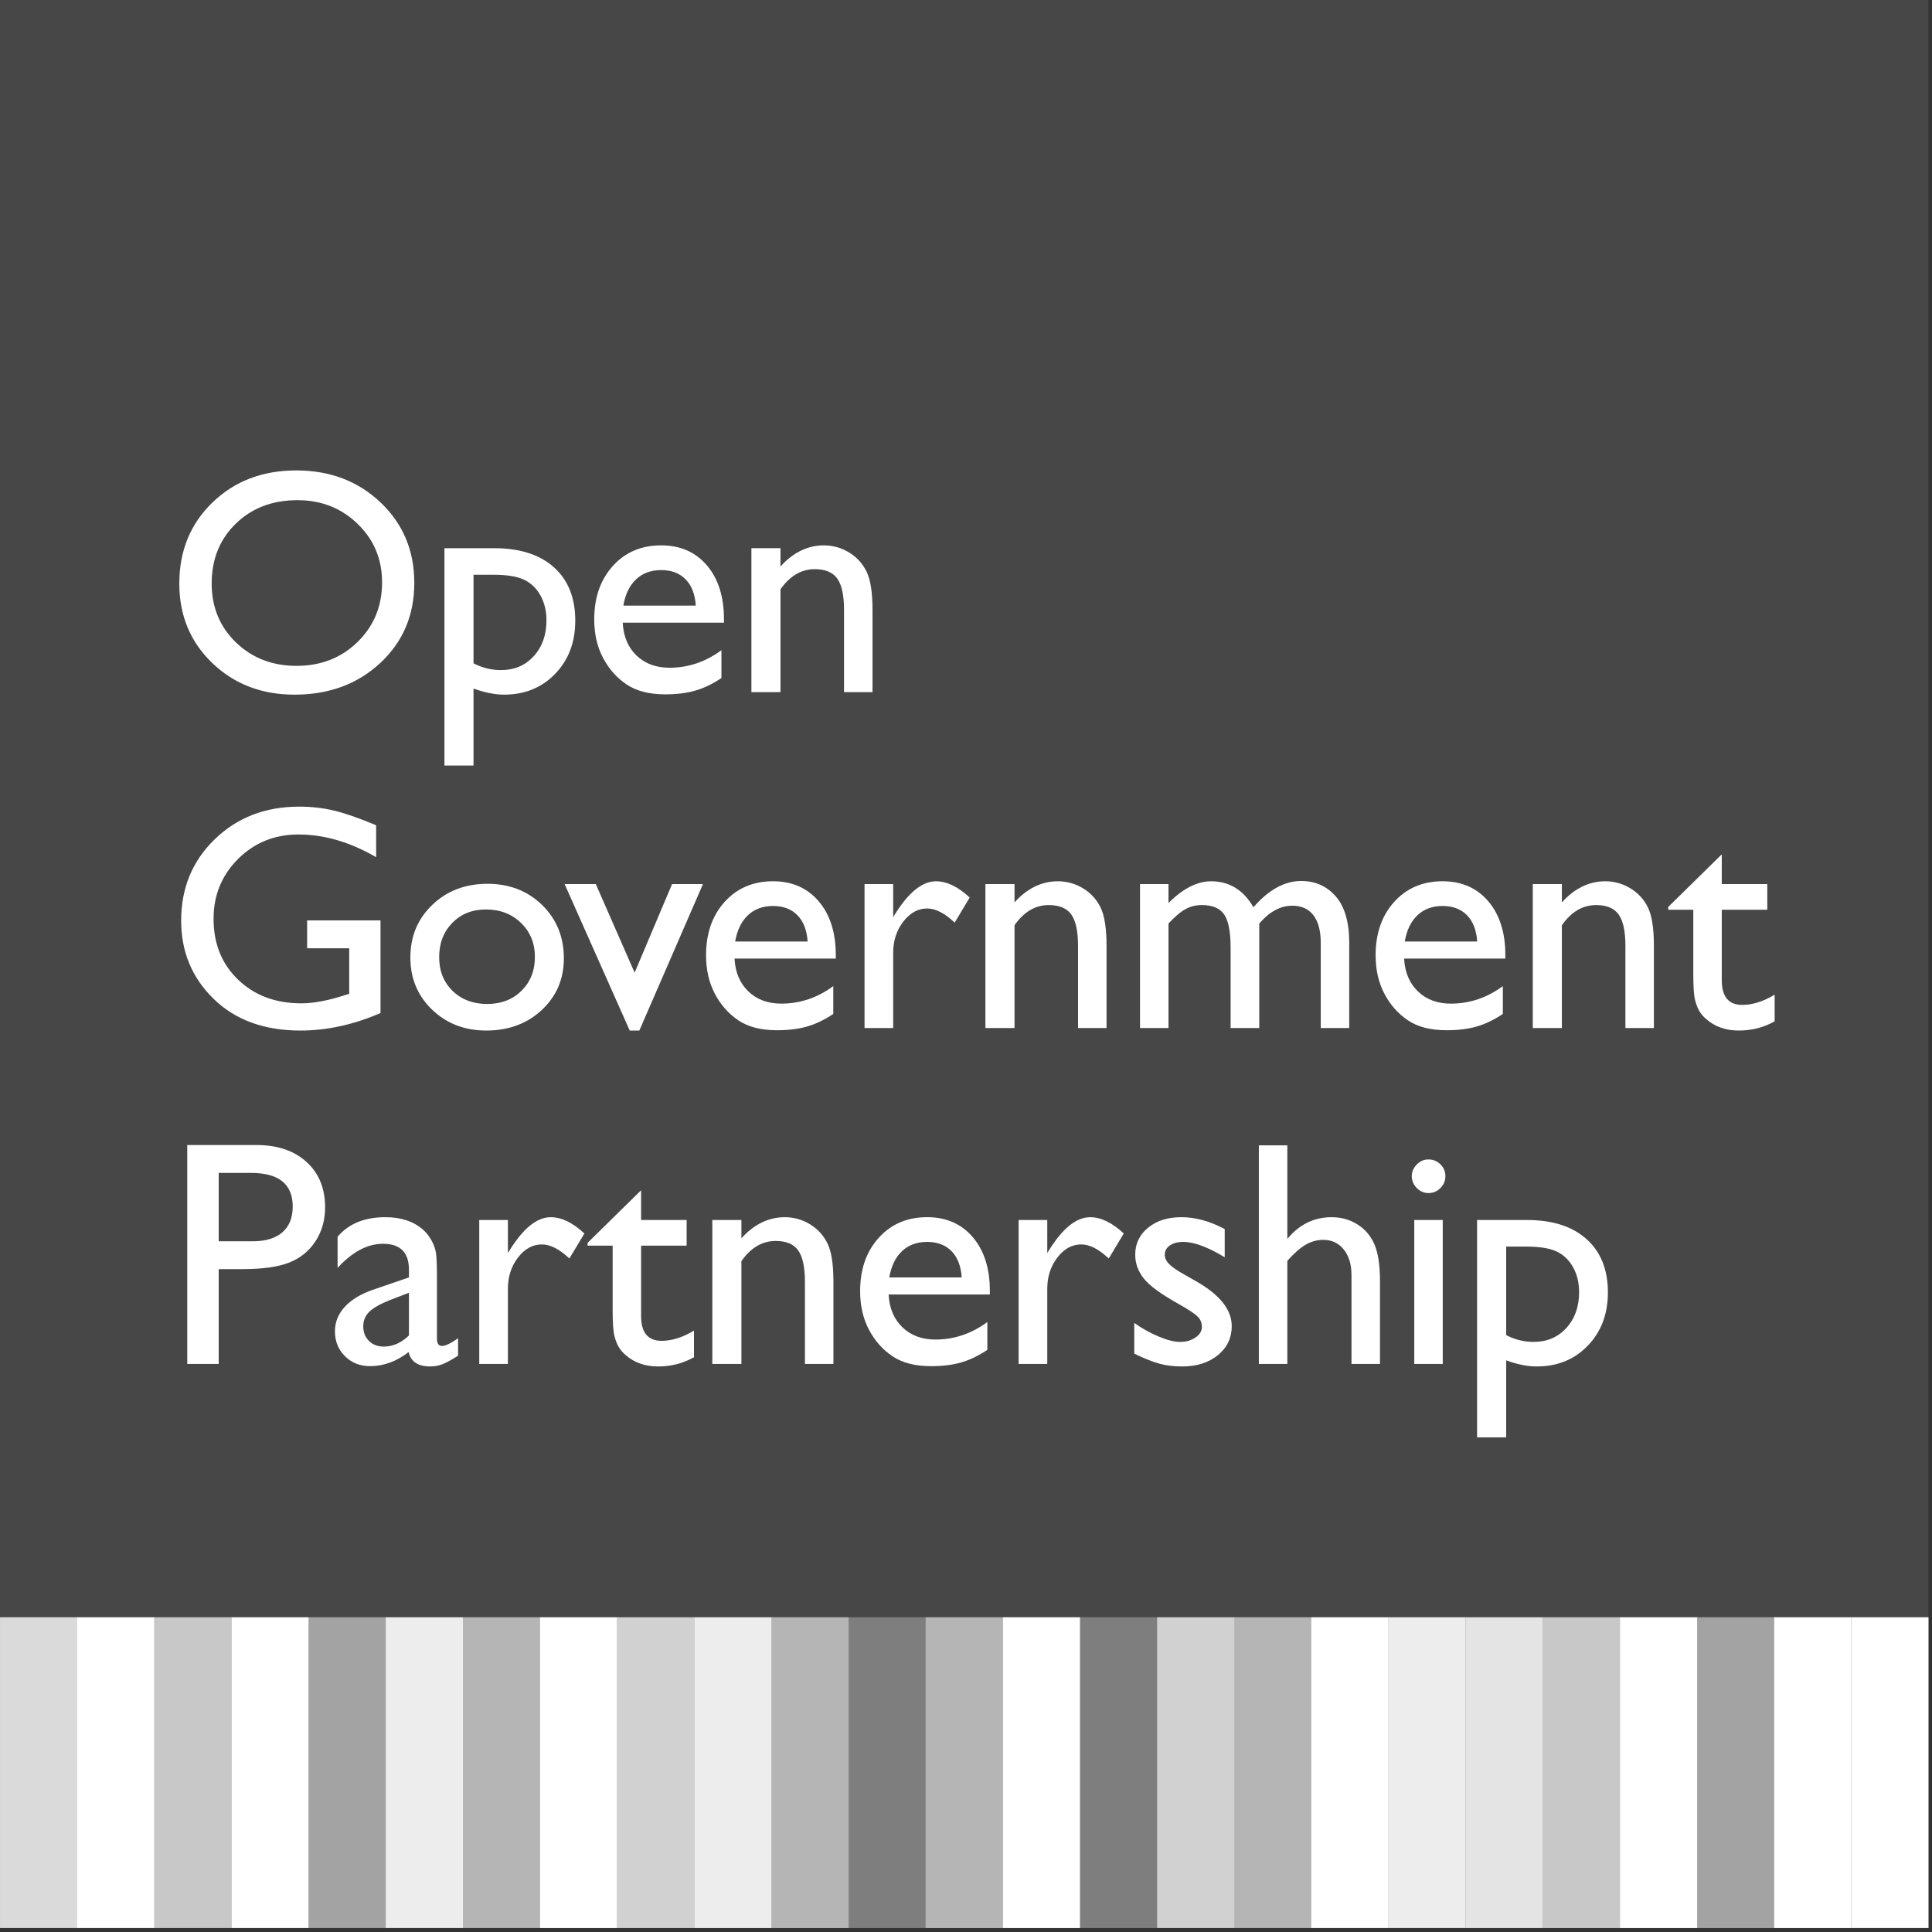 <svg xmlns="http://www.w3.org/2000/svg" width="124" height="124" viewBox="0 0 124 124">
  <rect x="0" y="0" width="124" height="124" fill="#333333" stroke="none"/>
  <g fill="#FFFFFF" fill-rule="evenodd">
    <polygon points="0 123.748 123.776 123.748 123.776 0 0 0" opacity=".1"/>
    <polygon points=".001 123.746 4.959 123.746 4.959 103.799 .001 103.799" opacity=".8"/>
    <polygon points="4.953 123.746 9.909 123.746 9.909 103.799 4.953 103.799"/>
    <polygon points="9.903 123.746 14.859 123.746 14.859 103.799 9.903 103.799" opacity=".7"/>
    <polygon points="14.854 123.746 19.809 123.746 19.809 103.799 14.854 103.799"/>
    <polygon points="19.805 123.746 24.762 123.746 24.762 103.799 19.805 103.799" opacity=".5"/>
    <polygon points="24.755 123.746 29.711 123.746 29.711 103.799 24.755 103.799" opacity=".9"/>
    <polygon points="29.707 123.746 34.663 123.746 34.663 103.799 29.707 103.799" opacity=".6"/>
    <polygon points="34.656 123.748 39.613 123.748 39.613 103.799 34.656 103.799"/>
    <polygon points="39.609 123.748 44.565 123.748 44.565 103.799 39.609 103.799" opacity=".75"/>
    <polygon points="44.558 123.748 49.516 123.748 49.516 103.799 44.558 103.799" opacity=".9"/>
    <polygon points="49.509 123.748 54.465 123.748 54.465 103.799 49.509 103.799" opacity=".6"/>
    <polygon points="54.461 123.748 59.418 123.748 59.418 103.799 54.461 103.799" opacity=".3"/>
    <polygon points="59.41 123.748 64.367 123.748 64.367 103.799 59.41 103.799" opacity=".6"/>
    <polygon points="64.363 123.748 69.319 123.748 69.319 103.799 64.363 103.799"/>
    <polygon points="69.313 123.746 74.269 123.746 74.269 103.799 69.313 103.799" opacity=".3"/>
    <polygon points="74.263 123.746 79.221 123.746 79.221 103.799 74.263 103.799" opacity=".75"/>
    <polygon points="79.214 123.746 84.171 123.746 84.171 103.799 79.214 103.799" opacity=".6"/>
    <polygon points="84.164 123.746 89.12 123.746 89.12 103.799 84.164 103.799"/>
    <polygon points="89.116 123.746 94.071 123.746 94.071 103.799 89.116 103.799" opacity=".9"/>
    <polygon points="94.067 123.748 99.023 123.748 99.023 103.799 94.067 103.799" opacity=".85"/>
    <polygon points="99.016 123.748 103.973 123.748 103.973 103.799 99.016 103.799" opacity=".7"/>
    <polygon points="103.969 123.748 108.924 123.748 108.924 103.799 103.969 103.799"/>
    <polygon points="108.918 123.748 113.874 123.748 113.874 103.799 108.918 103.799" opacity=".5"/>
    <polygon points="113.868 123.748 118.825 123.748 118.825 103.799 113.868 103.799"/>
    <polygon points="118.82 123.746 123.776 123.746 123.776 103.799 118.82 103.799"/>
    <path d="M19.015 30.193C21.181 30.193 22.987 30.88 24.429 32.252 25.871 33.623 26.591 35.344 26.591 37.414 26.591 39.482 25.864 41.194 24.408 42.551 22.953 43.905 21.12 44.584 18.905 44.584 16.79 44.584 15.029 43.905 13.62 42.551 12.211 41.194 11.508 39.496 11.508 37.453 11.508 35.359 12.216 33.623 13.635 32.252 15.054 30.88 16.847 30.193 19.015 30.193M19.095 32.102C17.489 32.102 16.17 32.602 15.136 33.608 14.102 34.611 13.586 35.894 13.586 37.453 13.586 38.966 14.105 40.226 15.141 41.23 16.178 42.233 17.476 42.736 19.034 42.736 20.599 42.736 21.906 42.224 22.952 41.201 24 40.175 24.522 38.901 24.522 37.372 24.522 35.887 24 34.637 22.952 33.622 21.906 32.609 20.62 32.102 19.095 32.102M28.525 49.134L28.525 35.185 31.727 35.185C33.364 35.185 34.64 35.593 35.553 36.411 36.465 37.227 36.922 38.367 36.922 39.834 36.922 41.22 36.492 42.358 35.632 43.247 34.774 44.139 33.679 44.583 32.35 44.583 31.76 44.583 31.11 44.454 30.392 44.192L30.392 49.134 28.525 49.134zM31.688 36.89L30.392 36.89 30.392 42.576C30.956 42.864 31.543 43.008 32.157 43.008 33.013 43.008 33.712 42.711 34.257 42.113 34.802 41.517 35.073 40.752 35.073 39.813 35.073 39.211 34.944 38.679 34.688 38.218 34.431 37.755 34.08 37.419 33.636 37.208 33.193 36.997 32.542 36.89 31.688 36.89L31.688 36.89zM46.465 39.965L39.967 39.965C40.014 40.848 40.309 41.552 40.855 42.074 41.4 42.595 42.105 42.857 42.97 42.857 44.174 42.857 45.286 42.482 46.303 41.731L46.303 43.52C45.742 43.895 45.184 44.163 44.633 44.323 44.081 44.484 43.432 44.564 42.688 44.564 41.672 44.564 40.847 44.353 40.219 43.931 39.589 43.509 39.085 42.943 38.707 42.229 38.328 41.517 38.139 40.691 38.139 39.754 38.139 38.347 38.537 37.205 39.334 36.324 40.131 35.442 41.165 35.002 42.437 35.002 43.662 35.002 44.64 35.432 45.371 36.288 46.1 37.146 46.465 38.294 46.465 39.733L46.465 39.965zM40.007 38.87L44.656 38.87C44.61 38.139 44.392 37.578 44.004 37.182 43.616 36.787 43.094 36.59 42.437 36.59 41.781 36.59 41.244 36.787 40.826 37.182 40.407 37.578 40.134 38.139 40.007 38.87L40.007 38.87zM50.093 35.184L50.093 36.359C50.91 35.456 51.838 35.003 52.876 35.003 53.451 35.003 53.988 35.152 54.482 35.45 54.978 35.747 55.354 36.157 55.612 36.676 55.87 37.195 56 38.015 56 39.141L56 44.423 54.172 44.423 54.172 39.16C54.172 38.217 54.028 37.543 53.74 37.137 53.451 36.732 52.969 36.53 52.292 36.53 51.43 36.53 50.697 36.962 50.093 37.826L50.093 44.423 48.227 44.423 48.227 35.184 50.093 35.184zM19.712 59.074L24.422 59.074 24.422 65.019C22.695 65.768 20.981 66.143 19.28 66.143 16.957 66.143 15.1 65.464 13.711 64.109 12.322 62.755 11.627 61.081 11.627 59.092 11.627 56.998 12.347 55.253 13.788 53.861 15.227 52.468 17.03 51.772 19.199 51.772 19.99 51.772 20.74 51.857 21.449 52.028 22.158 52.199 23.056 52.511 24.141 52.967L24.141 55.015C22.468 54.045 20.807 53.559 19.16 53.559 17.626 53.559 16.335 54.082 15.284 55.125 14.232 56.171 13.707 57.453 13.707 58.973 13.707 60.566 14.232 61.868 15.284 62.879 16.335 63.89 17.687 64.396 19.34 64.396 20.144 64.396 21.104 64.212 22.222 63.844L22.413 63.783 22.413 60.861 19.712 60.861 19.712 59.074zM31.289 56.724C32.694 56.724 33.862 57.177 34.793 58.084 35.723 58.991 36.189 60.132 36.189 61.504 36.189 62.836 35.718 63.942 34.773 64.823 33.83 65.703 32.64 66.142 31.208 66.142 29.823 66.142 28.664 65.696 27.733 64.802 26.802 63.909 26.338 62.792 26.338 61.454 26.338 60.1 26.808 58.974 27.748 58.075 28.689 57.172 29.869 56.724 31.289 56.724M31.188 58.371C30.31 58.371 29.59 58.658 29.029 59.233 28.467 59.809 28.186 60.544 28.186 61.432 28.186 62.316 28.473 63.038 29.048 63.597 29.624 64.156 30.365 64.437 31.269 64.437 32.165 64.437 32.901 64.154 33.473 63.587 34.046 63.021 34.331 62.297 34.331 61.414 34.331 60.536 34.033 59.809 33.437 59.233 32.842 58.658 32.092 58.371 31.188 58.371"/>
    <polygon points="43.134 56.743 45.117 56.743 41.034 66.143 40.417 66.143 36.239 56.743 38.24 56.743 40.732 62.427"/>
    <path d="M53.642 61.523L47.144 61.523C47.19 62.407 47.487 63.11 48.033 63.632 48.577 64.155 49.282 64.415 50.146 64.415 51.351 64.415 52.463 64.04 53.482 63.292L53.482 65.078C52.919 65.453 52.362 65.722 51.808 65.882 51.257 66.042 50.609 66.123 49.865 66.123 48.848 66.123 48.024 65.911 47.395 65.491 46.766 65.069 46.262 64.501 45.884 63.788 45.505 63.075 45.316 62.25 45.316 61.312 45.316 59.906 45.714 58.763 46.511 57.882 47.307 57.003 48.342 56.561 49.614 56.561 50.84 56.561 51.817 56.992 52.547 57.847 53.276 58.704 53.642 59.854 53.642 61.291L53.642 61.523zM47.184 60.429L51.834 60.429C51.788 59.699 51.569 59.136 51.181 58.742 50.794 58.346 50.27 58.148 49.614 58.148 48.959 58.148 48.421 58.346 48.002 58.742 47.584 59.136 47.311 59.699 47.184 60.429L47.184 60.429zM57.326 56.743L57.326 58.862 57.426 58.7C58.311 57.274 59.194 56.562 60.077 56.562 60.766 56.562 61.487 56.91 62.237 57.605L61.273 59.215C60.638 58.61 60.047 58.309 59.505 58.309 58.915 58.309 58.406 58.592 57.974 59.153 57.542 59.715 57.326 60.382 57.326 61.151L57.326 65.982 55.488 65.982 55.488 56.743 57.326 56.743zM65.114 56.743L65.114 57.917C65.93 57.015 66.858 56.562 67.896 56.562 68.472 56.562 69.007 56.712 69.503 57.009 69.999 57.307 70.375 57.715 70.633 58.235 70.889 58.752 71.02 59.575 71.02 60.701L71.02 65.982 69.191 65.982 69.191 60.719C69.191 59.776 69.047 59.102 68.759 58.696 68.472 58.291 67.99 58.089 67.312 58.089 66.45 58.089 65.717 58.521 65.114 59.385L65.114 65.982 63.246 65.982 63.246 56.743 65.114 56.743zM80.822 59.274L80.822 65.981 78.984 65.981 78.984 60.841C78.984 59.817 78.846 59.101 78.573 58.697 78.298 58.291 77.818 58.088 77.136 58.088 76.755 58.088 76.404 58.174 76.088 58.35 75.769 58.523 75.405 58.833 74.997 59.274L74.997 65.981 73.169 65.981 73.169 56.744 74.997 56.744 74.997 57.958C75.928 57.026 76.837 56.562 77.728 56.562 78.899 56.562 79.806 57.118 80.45 58.229 81.427 57.104 82.449 56.543 83.514 56.543 84.411 56.543 85.148 56.869 85.728 57.527 86.307 58.183 86.597 59.183 86.597 60.529L86.597 65.981 84.769 65.981 84.769 60.508C84.769 59.739 84.61 59.15 84.297 58.741 83.982 58.333 83.529 58.13 82.941 58.13 82.183 58.13 81.478 58.512 80.822 59.274M96.616 61.523L90.118 61.523C90.165 62.407 90.462 63.11 91.007 63.632 91.553 64.155 92.258 64.415 93.12 64.415 94.325 64.415 95.439 64.04 96.456 63.292L96.456 65.078C95.893 65.453 95.337 65.722 94.784 65.882 94.231 66.042 93.583 66.123 92.84 66.123 91.823 66.123 90.998 65.911 90.37 65.491 89.74 65.069 89.236 64.501 88.858 63.788 88.479 63.075 88.29 62.25 88.29 61.312 88.29 59.906 88.688 58.763 89.485 57.882 90.282 57.003 91.316 56.561 92.589 56.561 93.814 56.561 94.792 56.992 95.522 57.847 96.251 58.704 96.616 59.854 96.616 61.291L96.616 61.523zM90.16 60.429L94.809 60.429C94.761 59.699 94.543 59.136 94.155 58.742 93.768 58.346 93.246 58.148 92.589 58.148 91.933 58.148 91.395 58.346 90.977 58.742 90.559 59.136 90.286 59.699 90.16 60.429L90.16 60.429zM100.245 56.743L100.245 57.917C101.063 57.015 101.99 56.562 103.028 56.562 103.603 56.562 104.138 56.712 104.634 57.009 105.13 57.307 105.506 57.715 105.764 58.235 106.022 58.752 106.15 59.575 106.15 60.701L106.15 65.982 104.323 65.982 104.323 60.719C104.323 59.776 104.179 59.102 103.89 58.696 103.603 58.291 103.121 58.089 102.445 58.089 101.581 58.089 100.849 58.521 100.245 59.385L100.245 65.982 98.378 65.982 98.378 56.743 100.245 56.743zM107.071 58.209L110.507 54.834 110.507 56.743 113.428 56.743 113.428 58.389 110.507 58.389 110.507 62.911C110.507 63.967 110.944 64.497 111.822 64.497 112.478 64.497 113.169 64.278 113.901 63.843L113.901 65.551C113.198 65.947 112.431 66.142 111.6 66.142 110.764 66.142 110.066 65.898 109.512 65.409 109.338 65.263 109.193 65.097 109.08 64.913 108.966 64.728 108.871 64.487 108.794 64.189 108.718 63.892 108.679 63.325 108.679 62.488L108.679 58.389 107.071 58.389 107.071 58.209zM12.018 87.542L12.018 73.491 16.467 73.491C17.807 73.491 18.875 73.853 19.672 74.575 20.468 75.3 20.866 76.269 20.866 77.488 20.866 78.306 20.662 79.028 20.254 79.659 19.846 80.287 19.287 80.743 18.576 81.029 17.867 81.314 16.85 81.456 15.524 81.456L14.037 81.456 14.037 87.542 12.018 87.542zM16.116 75.28L14.037 75.28 14.037 79.667 16.237 79.667C17.054 79.667 17.683 79.475 18.125 79.091 18.568 78.705 18.788 78.156 18.788 77.44 18.788 76 17.898 75.28 16.116 75.28L16.116 75.28zM28.044 81.988L28.044 85.916C28.044 86.229 28.151 86.387 28.366 86.387 28.588 86.387 28.932 86.222 29.4 85.895L29.4 87.01C28.986 87.278 28.652 87.46 28.402 87.557 28.15 87.653 27.887 87.702 27.614 87.702 26.829 87.702 26.368 87.394 26.227 86.778 25.45 87.382 24.624 87.682 23.746 87.682 23.104 87.682 22.569 87.471 22.141 87.044 21.71 86.619 21.497 86.086 21.497 85.444 21.497 84.86 21.708 84.34 22.124 83.88 22.542 83.423 23.137 83.06 23.908 82.791L26.247 81.988 26.247 81.495C26.247 80.385 25.691 79.829 24.581 79.829 23.583 79.829 22.612 80.344 21.667 81.377L21.667 79.376C22.376 78.54 23.398 78.122 24.731 78.122 25.729 78.122 26.528 78.384 27.13 78.905 27.332 79.074 27.512 79.295 27.672 79.572 27.832 79.851 27.937 80.13 27.98 80.406 28.023 80.684 28.044 81.211 28.044 81.988M26.247 85.714L26.247 82.973 25.021 83.444C24.399 83.692 23.959 83.942 23.701 84.192 23.444 84.445 23.315 84.757 23.315 85.131 23.315 85.515 23.437 85.824 23.682 86.065 23.924 86.306 24.242 86.427 24.631 86.427 25.212 86.427 25.752 86.19 26.247 85.714M32.598 78.302L32.598 80.422 32.699 80.261C33.582 78.835 34.465 78.123 35.348 78.123 36.038 78.123 36.758 78.47 37.509 79.168L36.544 80.773C35.909 80.171 35.319 79.87 34.776 79.87 34.188 79.87 33.678 80.151 33.245 80.713 32.813 81.276 32.598 81.942 32.598 82.712L32.598 87.542 30.759 87.542 30.759 78.302 32.598 78.302zM37.713 79.769L41.147 76.393 41.147 78.302 44.07 78.302 44.07 79.95 41.147 79.95 41.147 84.471C41.147 85.527 41.586 86.057 42.464 86.057 43.12 86.057 43.812 85.838 44.542 85.402L44.542 87.11C43.839 87.504 43.073 87.702 42.242 87.702 41.405 87.702 40.708 87.458 40.152 86.968 39.98 86.823 39.836 86.656 39.722 86.472 39.608 86.288 39.513 86.047 39.436 85.749 39.358 85.452 39.321 84.884 39.321 84.046L39.321 79.95 37.713 79.95 37.713 79.769zM47.585 78.302L47.585 79.477C48.403 78.573 49.33 78.123 50.368 78.123 50.943 78.123 51.479 78.27 51.974 78.568 52.471 78.865 52.846 79.276 53.104 79.793 53.363 80.313 53.491 81.135 53.491 82.259L53.491 87.542 51.663 87.542 51.663 82.279C51.663 81.336 51.518 80.66 51.231 80.256 50.943 79.85 50.462 79.648 49.785 79.648 48.921 79.648 48.188 80.079 47.585 80.944L47.585 87.542 45.718 87.542 45.718 78.302 47.585 78.302zM63.531 83.083L57.033 83.083C57.082 83.966 57.376 84.67 57.922 85.191 58.468 85.715 59.173 85.975 60.037 85.975 61.241 85.975 62.354 85.6 63.371 84.851L63.371 86.637C62.808 87.013 62.251 87.281 61.699 87.442 61.146 87.603 60.498 87.683 59.756 87.683 58.739 87.683 57.914 87.472 57.285 87.049 56.656 86.627 56.151 86.06 55.774 85.347 55.395 84.635 55.205 83.81 55.205 82.871 55.205 81.465 55.604 80.323 56.402 79.442 57.198 78.562 58.232 78.121 59.505 78.121 60.73 78.121 61.708 78.551 62.438 79.407 63.166 80.264 63.531 81.411 63.531 82.853L63.531 83.083zM57.075 81.988L61.724 81.988C61.677 81.259 61.458 80.696 61.071 80.3 60.684 79.906 60.161 79.708 59.505 79.708 58.849 79.708 58.312 79.906 57.893 80.3 57.475 80.696 57.202 81.259 57.075 81.988L57.075 81.988zM67.216 78.302L67.216 80.422 67.316 80.261C68.2 78.835 69.083 78.123 69.968 78.123 70.656 78.123 71.378 78.47 72.127 79.168L71.162 80.773C70.526 80.171 69.937 79.87 69.395 79.87 68.806 79.87 68.296 80.151 67.864 80.713 67.431 81.276 67.216 81.942 67.216 82.712L67.216 87.542 65.377 87.542 65.377 78.302 67.216 78.302zM72.799 86.879L72.799 84.91C73.316 85.273 73.843 85.565 74.382 85.789 74.92 86.014 75.375 86.127 75.743 86.127 76.125 86.127 76.452 86.032 76.727 85.844 77.001 85.659 77.139 85.433 77.139 85.171 77.139 84.905 77.049 84.68 76.872 84.503 76.695 84.327 76.31 84.07 75.722 83.734 74.544 83.08 73.772 82.519 73.408 82.053 73.043 81.589 72.861 81.08 72.861 80.531 72.861 79.822 73.138 79.243 73.69 78.795 74.241 78.345 74.953 78.122 75.823 78.122 76.727 78.122 77.653 78.376 78.605 78.884L78.605 80.693C77.52 80.037 76.634 79.708 75.944 79.708 75.589 79.708 75.302 79.785 75.086 79.935 74.868 80.085 74.758 80.286 74.758 80.533 74.758 80.749 74.857 80.952 75.055 81.146 75.251 81.341 75.597 81.575 76.093 81.849L76.746 82.221C78.286 83.091 79.056 84.056 79.056 85.112 79.056 85.867 78.761 86.49 78.169 86.975 77.575 87.46 76.813 87.702 75.883 87.702 75.334 87.702 74.845 87.644 74.417 87.525 73.989 87.41 73.45 87.194 72.799 86.879M80.796 73.512L82.624 73.512 82.624 79.517C83.388 78.588 84.336 78.123 85.466 78.123 86.084 78.123 86.634 78.276 87.123 78.584 87.613 78.892 87.976 79.317 88.212 79.86 88.451 80.401 88.571 81.207 88.571 82.279L88.571 87.542 86.741 87.542 86.741 81.829C86.741 81.152 86.575 80.607 86.245 80.194 85.912 79.782 85.476 79.577 84.936 79.577 84.531 79.577 84.154 79.682 83.8 79.889 83.445 80.096 83.052 80.441 82.624 80.922L82.624 87.542 80.796 87.542 80.796 73.512zM91.675 74.415C91.976 74.415 92.232 74.52 92.447 74.727 92.661 74.935 92.769 75.19 92.769 75.489 92.769 75.786 92.661 76.04 92.447 76.254 92.232 76.469 91.976 76.575 91.675 76.575 91.392 76.575 91.145 76.466 90.931 76.249 90.718 76.031 90.61 75.779 90.61 75.489 90.61 75.208 90.718 74.96 90.931 74.741 91.145 74.524 91.392 74.415 91.675 74.415L91.675 74.415zM90.771 87.542L92.599 87.542 92.599 78.302 90.771 78.302 90.771 87.542zM94.802 92.252L94.802 78.303 98.001 78.303C99.64 78.303 100.916 78.711 101.828 79.529 102.741 80.344 103.198 81.486 103.198 82.952 103.198 84.338 102.767 85.477 101.909 86.367 101.051 87.259 99.956 87.702 98.625 87.702 98.037 87.702 97.385 87.572 96.671 87.311L96.671 92.252 94.802 92.252zM97.962 80.009L96.671 80.009 96.671 85.692C97.231 85.982 97.819 86.127 98.434 86.127 99.288 86.127 99.988 85.828 100.533 85.231 101.077 84.636 101.35 83.869 101.35 82.932 101.35 82.328 101.221 81.797 100.965 81.336 100.707 80.873 100.357 80.537 99.913 80.326 99.467 80.115 98.818 80.009 97.962 80.009L97.962 80.009z"/>
  </g>
</svg>
